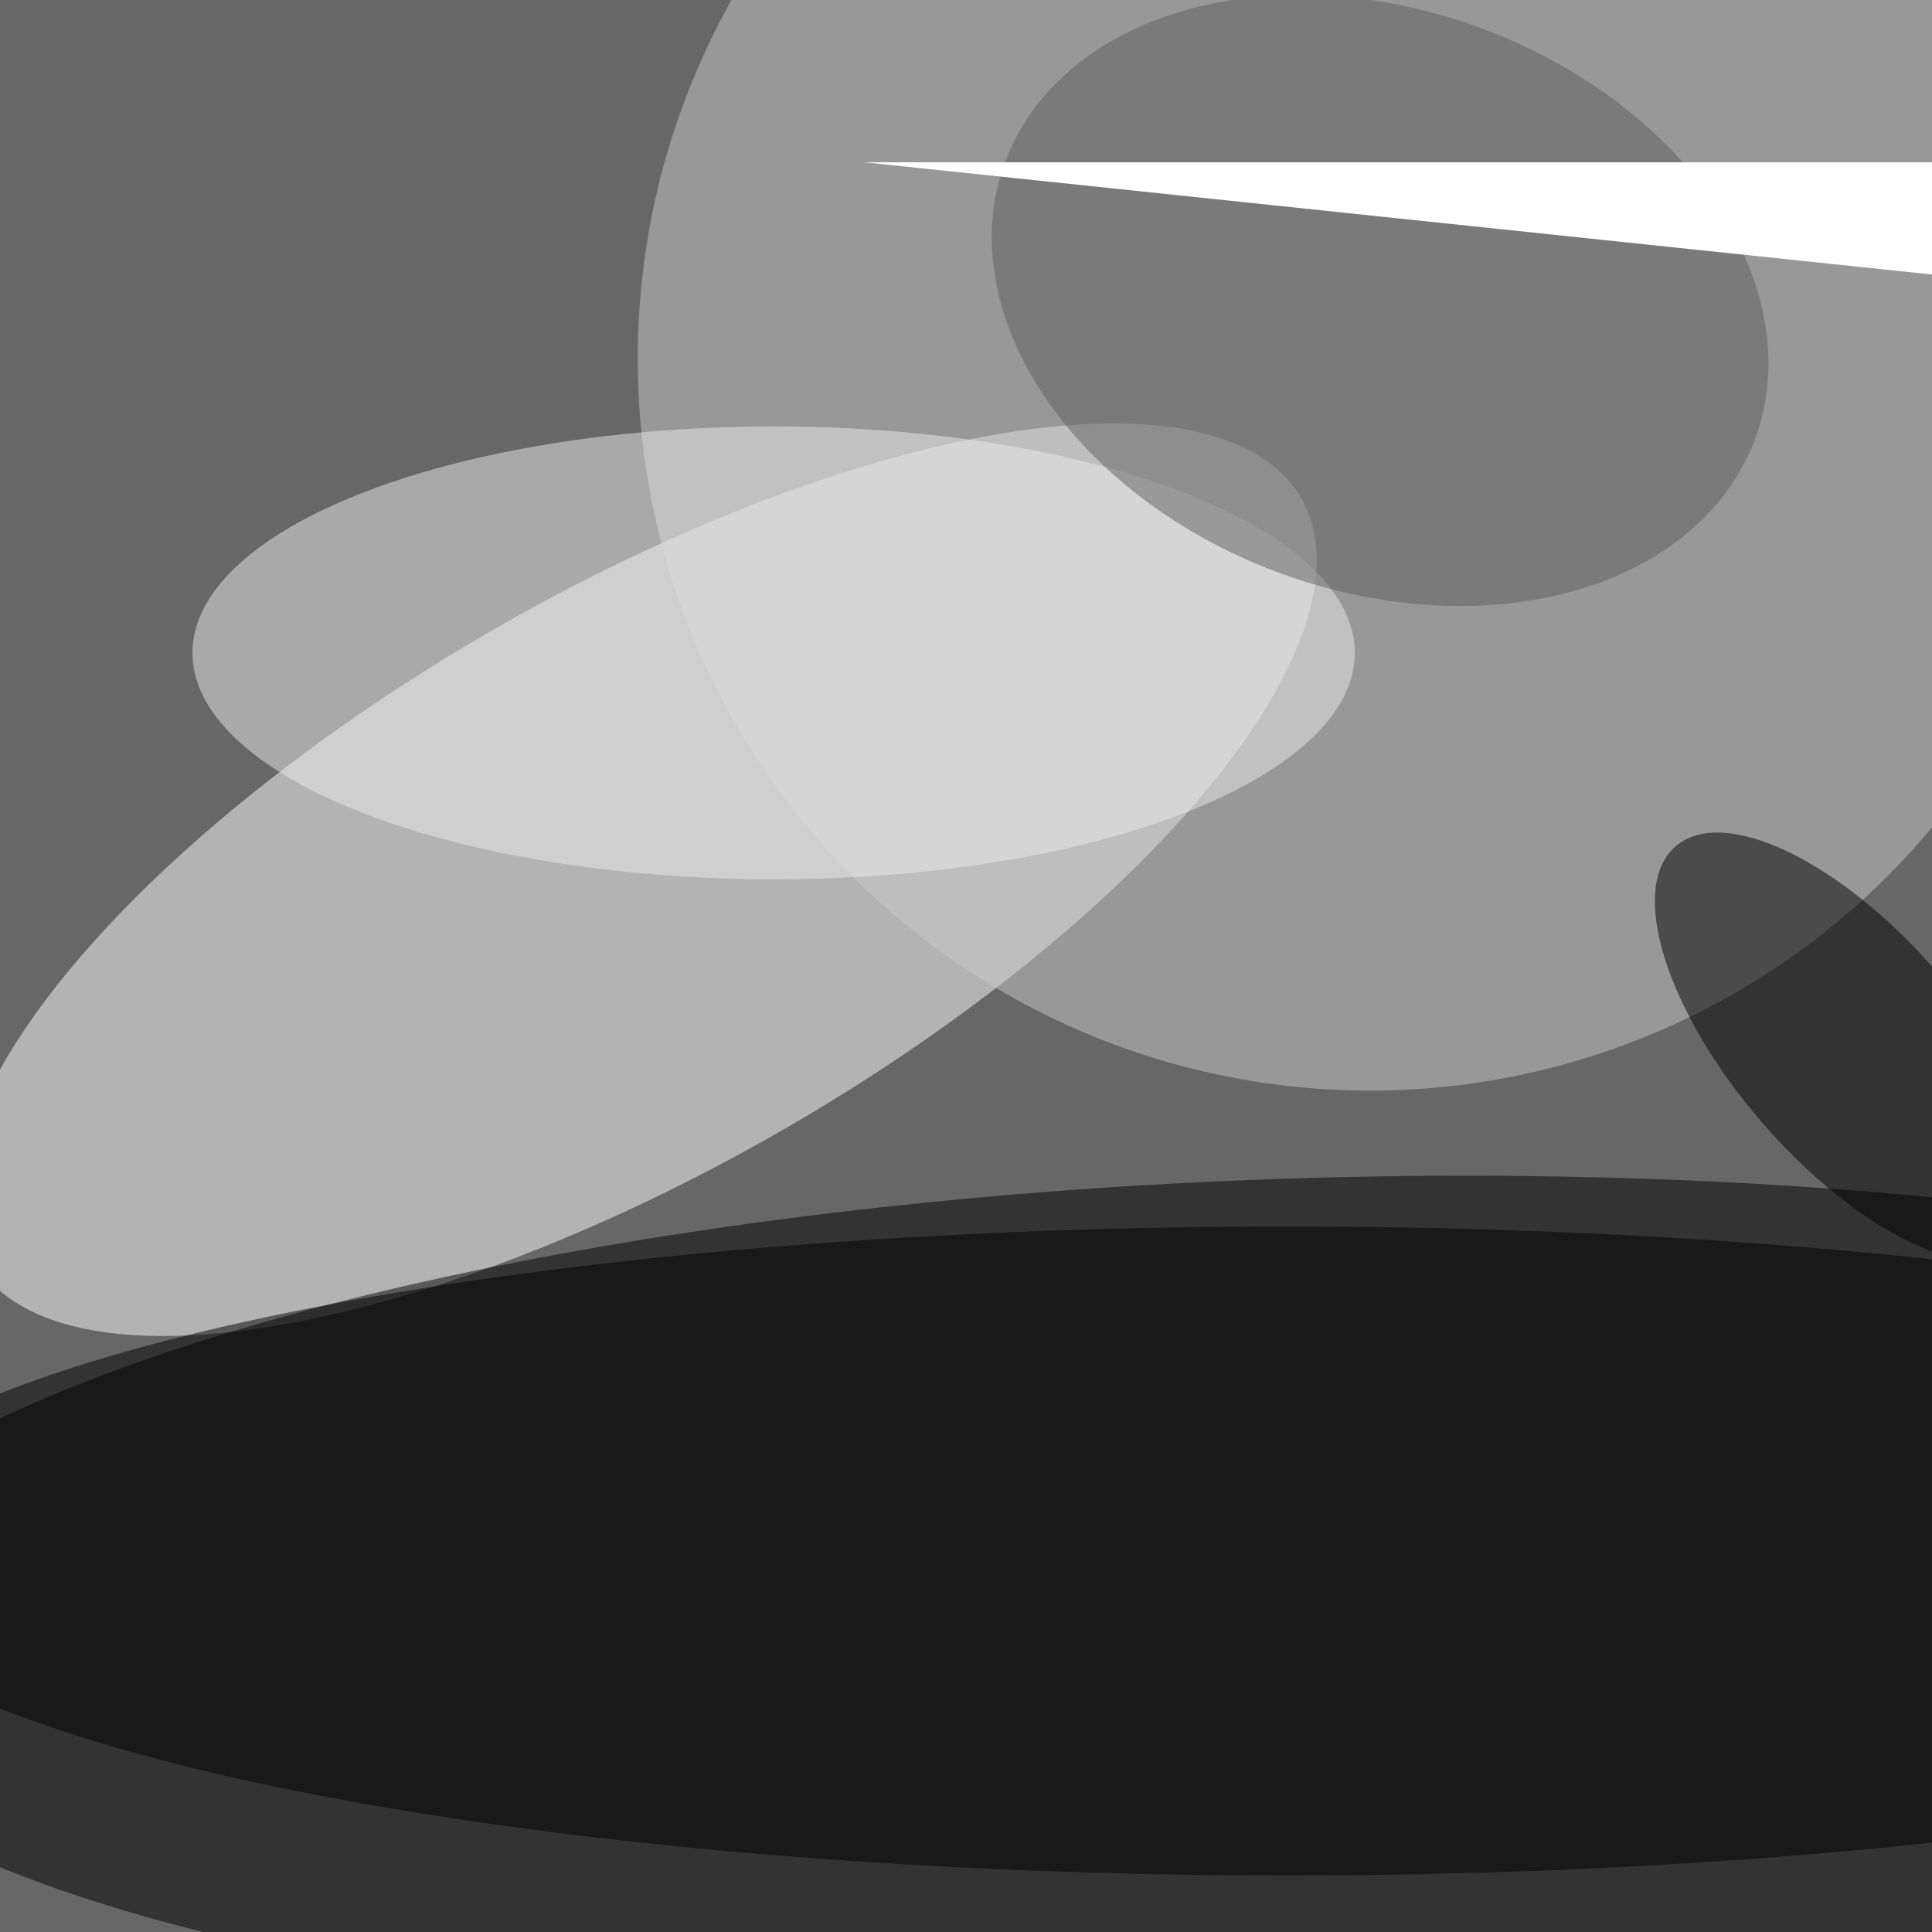 <svg xmlns="http://www.w3.org/2000/svg" viewBox="0 0 1080 1080"><filter id="b"><feGaussianBlur stdDeviation="12" /></filter><path d="M0 0h1080v1080H0z" fill="#676767" /><g filter="url(#b)" transform="scale(4.219) translate(0.5 0.5)"><g transform="translate(84.062 116.06) rotate(240.095) scale(38.288 101.35)"><ellipse fill="#fff" fill-opacity=".502" cx="0" cy="0" rx="1" ry="1" /></g><g transform="translate(170.241 211.614) rotate(87.98) scale(55.919 201.654)"><ellipse fill="#000" fill-opacity=".502" cx="0" cy="0" rx="1" ry="1" /></g><ellipse fill="#c9c9c9" fill-opacity=".502" cx="181" cy="47" rx="97" ry="97" /><ellipse fill="#000" fill-opacity=".502" cx="170" cy="205" rx="195" ry="43" /><ellipse fill="#ebebeb" fill-opacity=".502" cx="102" cy="86" rx="77" ry="30" /><g transform="translate(244.543 138.245) rotate(409.111) scale(35.196 15.281)"><ellipse fill="#000" fill-opacity=".502" cx="0" cy="0" rx="1" ry="1" /></g><g transform="translate(182.359 39.31) rotate(290.192) scale(38.488 52.968)"><ellipse fill="#5f5f5f" fill-opacity=".502" cx="0" cy="0" rx="1" ry="1" /></g><g transform="translate(114 21) rotate(276) scale(46 36)"><path d="M0 0h1080v1080H0z" fill="#fff" /></g></g></svg>